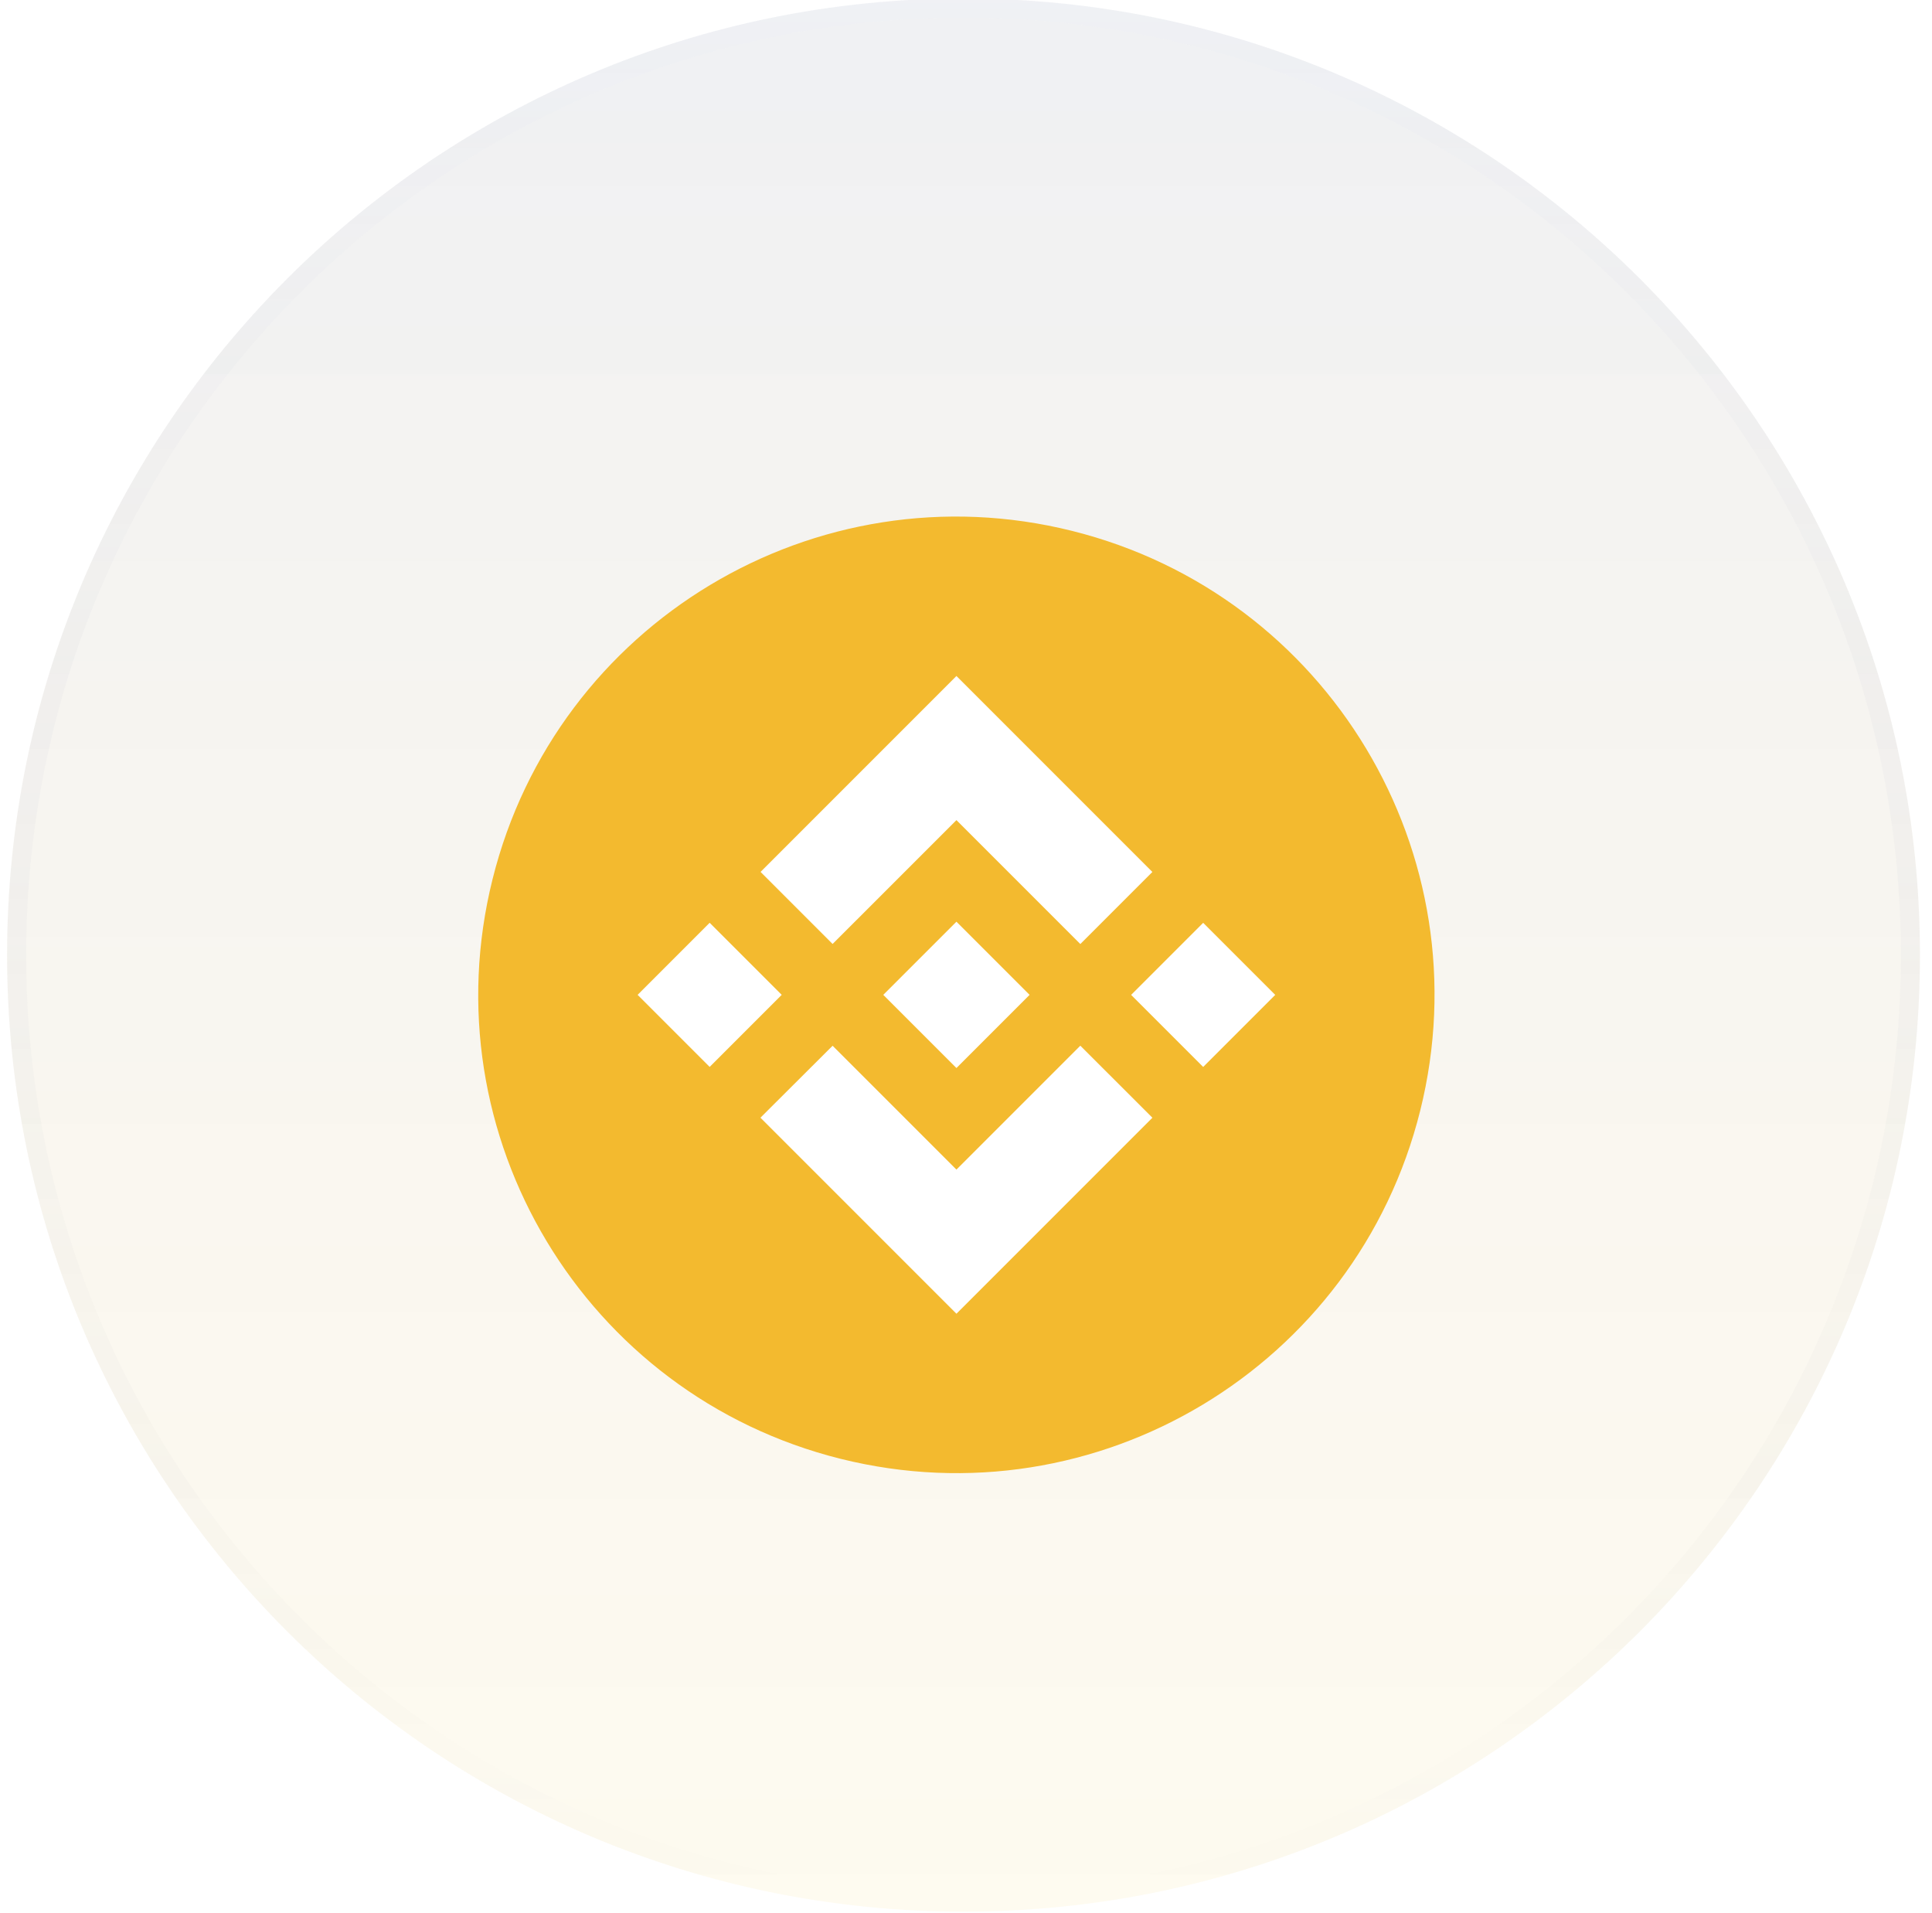 <svg width="101" height="100" viewBox="0 0 101 100" fill="none" xmlns="http://www.w3.org/2000/svg">
<g filter="url(#filter0_b_0_1)">
<path d="M50.37 99.92C77.984 99.92 100.37 77.534 100.37 49.92C100.37 22.306 77.984 -0.08 50.37 -0.08C22.756 -0.08 0.37 22.306 0.37 49.92C0.37 77.534 22.756 99.92 50.37 99.92Z" fill="url(#paint0_linear_0_1)" fill-opacity="0.1"/>
<path d="M99.87 49.92C99.87 77.258 77.708 99.42 50.37 99.42C23.032 99.42 0.87 77.258 0.87 49.92C0.87 22.582 23.032 0.42 50.37 0.42C77.708 0.42 99.87 22.582 99.87 49.92Z" stroke="url(#paint1_linear_0_1)"/>
</g>
<path d="M74.246 58.048C70.907 71.441 57.343 79.591 43.948 76.251C30.559 72.913 22.408 59.347 25.749 45.955C29.086 32.56 42.651 24.409 56.041 27.748C69.435 31.087 77.585 44.654 74.246 58.048L74.246 58.048H74.246Z" fill="#F3BA2F"/>
<path fill-rule="evenodd" clip-rule="evenodd" d="M50 42.867L43.526 49.34L43.526 49.34L39.76 45.573L50 35.333L60.243 45.576L56.477 49.343L50 42.867ZM37.099 48.233L33.333 52L37.099 55.766L40.866 51.999L37.099 48.233ZM43.526 54.66L50 61.133L56.476 54.657L60.245 58.422L60.243 58.424L50 68.667L39.76 58.427L39.754 58.421L43.526 54.66ZM62.899 48.235L59.133 52.002L62.899 55.768L66.666 52.001L62.899 48.235Z" fill="white"/>
<path d="M53.82 51.998H53.822L50 48.176L47.175 51V51L46.851 51.325L46.181 51.994L46.176 51.999L46.181 52.005L50 55.824L53.822 52.002L53.824 52L53.821 51.998" fill="white"/>
<defs>
<filter id="filter0_b_0_1" x="-99.63" y="-100.08" width="300" height="300" filterUnits="userSpaceOnUse" color-interpolation-filters="sRGB">
<feFlood flood-opacity="0" result="BackgroundImageFix"/>
<feGaussianBlur in="BackgroundImageFix" stdDeviation="50"/>
<feComposite in2="SourceAlpha" operator="in" result="effect1_backgroundBlur_0_1"/>
<feBlend mode="normal" in="SourceGraphic" in2="effect1_backgroundBlur_0_1" result="shape"/>
</filter>
<linearGradient id="paint0_linear_0_1" x1="50.37" y1="-0.08" x2="50.37" y2="99.92" gradientUnits="userSpaceOnUse">
<stop stop-color="#626A88"/>
<stop offset="1" stop-color="#EAB300" stop-opacity="0.6"/>
</linearGradient>
<linearGradient id="paint1_linear_0_1" x1="50.37" y1="-0.08" x2="50.37" y2="99.92" gradientUnits="userSpaceOnUse">
<stop stop-color="#ECF0FF" stop-opacity="0.1"/>
<stop offset="1" stop-color="#3B3F57" stop-opacity="0"/>
</linearGradient>
</defs>
</svg>
